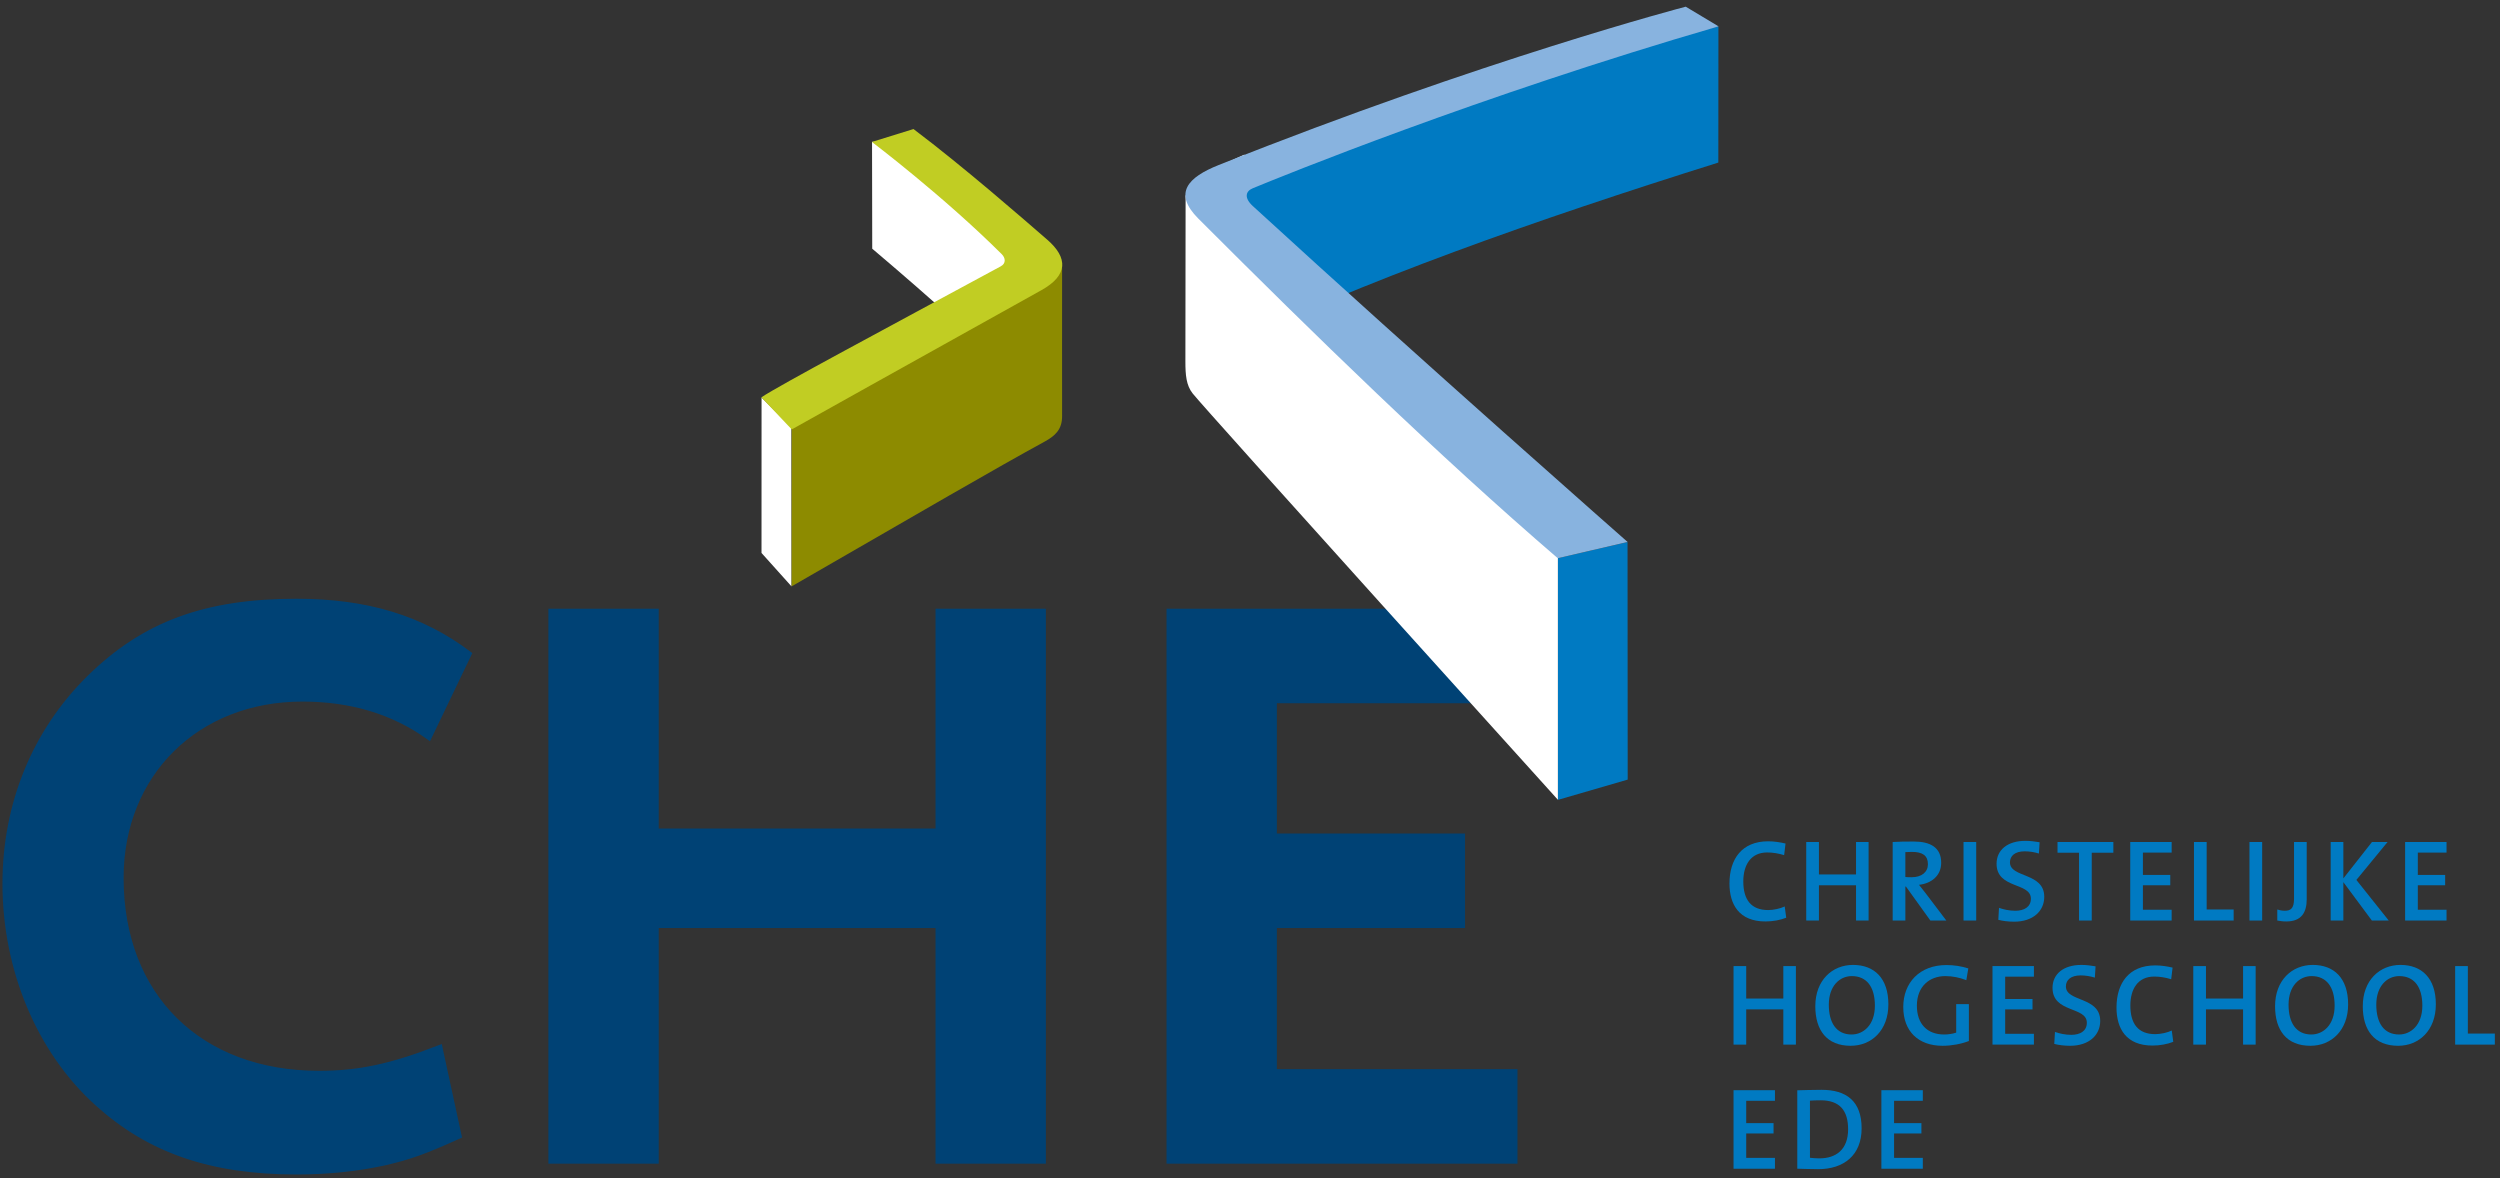 <?xml version="1.0" encoding="utf-8"?>
<!-- Generator: Adobe Illustrator 21.1.0, SVG Export Plug-In . SVG Version: 6.00 Build 0)  -->
<svg version="1.1" id="Laag_1" xmlns="http://www.w3.org/2000/svg" xmlns:xlink="http://www.w3.org/1999/xlink" x="0px" y="0px"
	 viewBox="0 0 841.89 396.85" style="enable-background:new 0 0 841.89 396.85;" xml:space="preserve">
<rect x="0" y="0" width="841.89" height="396.85" fill="#333333" stroke="none"/>
<style type="text/css">
	.st0{fill:#004275;stroke:#004275;stroke-width:1.83;}
	.st1{fill:#007AC2;}
	.st2{fill:#FFFFFF;}
	.st3{fill:#8D8B00;}
	.st4{fill:#C1CD23;}
	.st5{fill:#88B3DF;}
</style>
<g>
	<path class="st0" d="M144.455,248.24c-12.06-8.687-26.358-12.897-42.62-12.897c-35.609,0-61.127,25.236-61.127,60.287
		c0,39.812,26.357,65.885,66.734,65.885c13.179,0,24.113-2.242,40.655-8.693l6.449,29.725c-11.773,5.325-16.544,7.003-24.952,8.977
		c-8.973,1.957-18.788,3.078-29.722,3.078c-28.878,0-49.628-7.288-67.014-22.989c-19.623-17.664-31.116-45.148-31.116-74.026
		c0-26.909,10.09-51.304,28.316-69.253c18.505-18.225,39.253-25.79,69.815-25.79c23.553,0,42.056,5.605,58.035,17.66L144.455,248.24
		z"/>
	<path class="st0" d="M315.963,390.955v-79.351h-95.05v79.351h-35.327v-185.05h35.327v74.023h95.05v-74.023h35.328v185.05H315.963z"
		/>
	<path class="st0" d="M393.748,390.955v-185.05h112.716v30.001h-77.385v45.7h63.367v29.998h-63.367v49.352h81.026v29.998H393.748z"
		/>
	<polygon class="st1" points="548.085,182.517 548.135,262.536 524.63,269.367 524.63,187.952 	"/>
	<path class="st2" d="M293.664,47.778l0.066,35.972c0,0,46.458,39.201,47.916,44.734c1.458,5.534,7.574-41.939,7.574-41.939
		l-36.698-39.031L293.664,47.778z"/>
	<polygon class="st2" points="256.46,133.879 256.444,186.216 266.545,197.468 266.499,143.919 	"/>
	<path class="st1" d="M578.692,8.925c0,0-72.216,14.174-168.349,56.212l0.549,52.697c48.152-23.277,105.955-43.682,167.766-63.086
		L578.692,8.925z"/>
	<path class="st3" d="M351.579,91.716l-0.697,1.758c0.231-0.122,0.464-0.24,0.697-0.362V91.716z"/>
	<path class="st3" d="M357.668,88.522l-2.384-0.87c0-3.624-2.442,0.878-2.442,0.878l-1.263,3.185v1.395
		c-0.233,0.123-0.466,0.24-0.697,0.362c-27.383,14.153-55.756,30.403-84.259,49.071l-0.031,54.916
		c43.435-25.054,69.508-40.201,85.122-48.701c3.583-1.952,6.021-4.122,5.954-8.756C357.633,137.603,357.668,97.441,357.668,88.522z"
		/>
	<path class="st2" d="M410.215,56.126l8.876-4.082l-5.17,15.831l27.356,27.947l87.884,80.95l-4.53,11.262v81.294
		c0,0-118.297-130.931-122.99-136.824c-2.168-2.725-2.453-6.22-2.453-10.781c0-18.496,0.073-55.865,0.073-55.865L410.215,56.126z"/>
	<path class="st4" d="M352.648,80.699c-7.909-6.854-27.955-24.372-45.021-37.244l-14.008,4.342c0,0,24.033,18.191,43.736,37.806
		c1.163,1.157,1.586,3.039-0.351,4.086c-41.11,22.235-74.377,39.971-80.614,44.109l10.233,10.814c0,0,43.038-24.07,84.04-46.869
		C359.763,92.685,359.653,86.77,352.648,80.699z"/>
	<path class="st5" d="M421.836,63.418c9.366-3.889,76.359-31.165,156.903-54.541l-11.065-6.628c0,0-68.174,17.798-157.285,53.328
		c-10.354,4.13-15.435,9.443-6.825,18.056c39.376,39.38,80.131,79.151,121.014,114.347l23.516-5.473
		c0,0-69.571-61.197-126.205-113.121C418.882,66.628,419.484,64.394,421.836,63.418z"/>
	<g>
		<path class="st1" d="M594.513,310.305c-8.855,0-12.105-5.721-12.105-12.774c0-8.225,4.151-14.219,13.045-14.219
			c1.96,0,3.995,0.318,5.835,0.747l-0.469,3.914c-1.918-0.585-3.8-0.903-5.718-0.903c-5.526,0-8.032,4.232-8.032,9.758
			c0,6.15,2.624,9.641,8.384,9.641c1.801,0,4.112-0.513,5.562-1.216l0.507,3.797C599.529,309.837,597.059,310.305,594.513,310.305z"
			/>
		<path class="st1" d="M625.03,309.993v-11.871h-12.495v11.871h-4.274v-26.446h4.274v10.929h12.495v-10.929h4.232v26.446H625.03z"/>
		<path class="st1" d="M650.066,309.993l-8.23-11.442h-0.192v11.442h-4.271v-26.446c1.918-0.117,4.112-0.156,7.093-0.156
			c5.484,0,9.242,1.918,9.242,7.171c0,4.232-3.173,6.936-7.483,7.405c0.745,0.937,1.57,1.957,2.233,2.821l6.975,9.206H650.066z
			 M643.874,286.881c-0.823,0-1.606,0.039-2.231,0.073v8.386c0.391,0.039,1.135,0.078,2.077,0.078c3.446,0,5.52-1.762,5.52-4.388
			C649.241,288.13,647.437,286.881,643.874,286.881z"/>
		<path class="st1" d="M661.229,309.993v-26.446h4.271v26.446H661.229z"/>
		<path class="st1" d="M678.269,310.383c-1.918,0-3.8-0.234-5.325-0.624l0.234-4.037c1.489,0.552,3.566,0.982,5.484,0.982
			c2.897,0,5.25-1.216,5.25-4.076c0-5.565-11.556-3.212-11.556-11.754c0-4.544,3.566-7.717,9.713-7.717
			c1.57,0,3.173,0.195,4.781,0.474l-0.234,3.797c-1.528-0.474-3.215-0.741-4.781-0.741c-3.29,0-4.974,1.528-4.974,3.719
			c0,5.292,11.553,3.329,11.553,11.598C688.414,306.859,684.581,310.383,678.269,310.383z"/>
		<path class="st1" d="M704.403,287.154v22.839h-4.274v-22.839h-7.246v-3.607h18.805v3.607H704.403z"/>
		<path class="st1" d="M717.37,309.993v-26.446h13.945v3.569h-9.677v7.522h9.209v3.485h-9.209v8.23h9.677v3.641H717.37z"/>
		<path class="st1" d="M738.834,309.993v-26.446h4.274v22.727h9.086v3.719H738.834z"/>
		<path class="st1" d="M757.522,309.993v-26.446h4.274v26.446H757.522z"/>
		<path class="st1" d="M769.942,310.305c-1.255,0-2.236-0.156-3.056-0.312v-3.719c0.666,0.234,1.606,0.429,2.545,0.429
			c1.999,0,3.094-0.825,3.094-4.037v-19.12h4.271v19.315C776.798,307.25,775.033,310.305,769.942,310.305z"/>
		<path class="st1" d="M798.736,309.993l-9.599-12.931v12.931h-4.268v-26.446h4.268v12.267l9.638-12.267h5.25l-10.502,12.774
			l10.895,13.672H798.736z"/>
		<path class="st1" d="M809.938,309.993v-26.446h13.951v3.569h-9.677v7.522h9.206v3.485h-9.206v8.23h9.677v3.641H809.938z"/>
		<path class="st1" d="M600.544,351.779v-11.865h-12.496v11.865h-4.271v-26.441h4.271v10.929h12.496v-10.929h4.235v26.441H600.544z"
			/>
		<path class="st1" d="M623.229,352.175c-8.029,0-11.913-5.214-11.913-13.321c0-8.776,5.724-13.912,12.696-13.912
			c7.129,0,11.91,4.427,11.91,13.282C635.922,347,630.244,352.175,623.229,352.175z M623.622,328.706
			c-4.076,0-7.759,3.29-7.759,9.635c0,6,2.467,10.031,7.678,10.031c3.917,0,7.837-3.134,7.837-9.719
			C631.378,332.274,628.557,328.706,623.622,328.706z"/>
		<path class="st1" d="M662.171,330.077c-2.194-0.859-4.625-1.372-7.056-1.372c-5.325,0-9.594,3.446-9.594,9.992
			c0,6.111,3.482,9.674,9.167,9.674c1.525,0,2.858-0.234,4.073-0.625v-9.602h4.271v12.423c-2.626,1.015-5.838,1.606-8.857,1.606
			c-8.185,0-13.24-4.896-13.24-13.048c0-8.191,5.484-14.14,14.534-14.14c2.548,0,5.055,0.39,7.366,1.132L662.171,330.077z"/>
		<path class="st1" d="M670.984,351.779v-26.441h13.948v3.563h-9.677v7.522h9.206v3.491h-9.206v8.225h9.677v3.641H670.984z"/>
		<path class="st1" d="M697.112,352.175c-1.918,0-3.8-0.24-5.325-0.63l0.234-4.031c1.489,0.546,3.566,0.976,5.484,0.976
			c2.897,0,5.25-1.21,5.25-4.076c0-5.559-11.556-3.212-11.556-11.749c0-4.55,3.566-7.722,9.713-7.722
			c1.57,0,3.173,0.201,4.781,0.474l-0.234,3.803c-1.528-0.474-3.215-0.747-4.781-0.747c-3.29,0-4.974,1.528-4.974,3.719
			c0,5.291,11.553,3.334,11.553,11.598C707.258,348.645,703.422,352.175,697.112,352.175z"/>
		<path class="st1" d="M724.853,352.097c-8.854,0-12.108-5.721-12.108-12.774c0-8.225,4.154-14.219,13.048-14.219
			c1.957,0,3.993,0.312,5.835,0.742l-0.468,3.92c-1.918-0.591-3.803-0.903-5.721-0.903c-5.523,0-8.029,4.232-8.029,9.758
			c0,6.15,2.623,9.635,8.383,9.635c1.801,0,4.11-0.508,5.562-1.216l0.507,3.803C729.868,351.623,727.398,352.097,724.853,352.097z"
			/>
		<path class="st1" d="M755.367,351.779v-11.865h-12.496v11.865H738.6v-26.441h4.271v10.929h12.496v-10.929h4.235v26.441H755.367z"
			/>
		<path class="st1" d="M778.052,352.175c-8.029,0-11.91-5.214-11.91-13.321c0-8.776,5.724-13.912,12.696-13.912
			c7.129,0,11.907,4.427,11.907,13.282C790.746,347,785.067,352.175,778.052,352.175z M778.445,328.706
			c-4.076,0-7.759,3.29-7.759,9.635c0,6,2.47,10.031,7.681,10.031c3.917,0,7.834-3.134,7.834-9.719
			C786.202,332.274,783.38,328.706,778.445,328.706z"/>
		<path class="st1" d="M807.591,352.175c-8.032,0-11.91-5.214-11.91-13.321c0-8.776,5.721-13.912,12.694-13.912
			c7.131,0,11.91,4.427,11.91,13.282C820.284,347,814.602,352.175,807.591,352.175z M807.981,328.706
			c-4.07,0-7.753,3.29-7.753,9.635c0,6,2.464,10.031,7.675,10.031c3.92,0,7.837-3.134,7.837-9.719
			C815.74,332.274,812.919,328.706,807.981,328.706z"/>
		<path class="st1" d="M826.789,351.779v-26.441h4.271v22.722h9.089v3.719H826.789z"/>
		<path class="st1" d="M583.777,393.57v-26.447h13.948v3.569h-9.677v7.522h9.206v3.485h-9.206v8.23h9.677v3.641H583.777z"/>
		<path class="st1" d="M612.258,393.726c-2.704,0-4.935-0.117-7.012-0.156v-26.408c2.077-0.039,5.133-0.156,8.188-0.156
			c8.344,0,13.477,3.803,13.477,12.97C626.912,389.065,620.876,393.726,612.258,393.726z M613.12,370.531
			c-1.294,0-2.665,0.045-3.605,0.117v19.237c0.864,0.117,2.155,0.201,3.175,0.201c5.679,0,9.674-3.022,9.674-9.797
			C622.365,374.021,619.585,370.531,613.12,370.531z"/>
		<path class="st1" d="M633.567,393.57v-26.447h13.951v3.569h-9.677v7.522h9.206v3.485h-9.206v8.23h9.677v3.641H633.567z"/>
	</g>
</g>
</svg>
